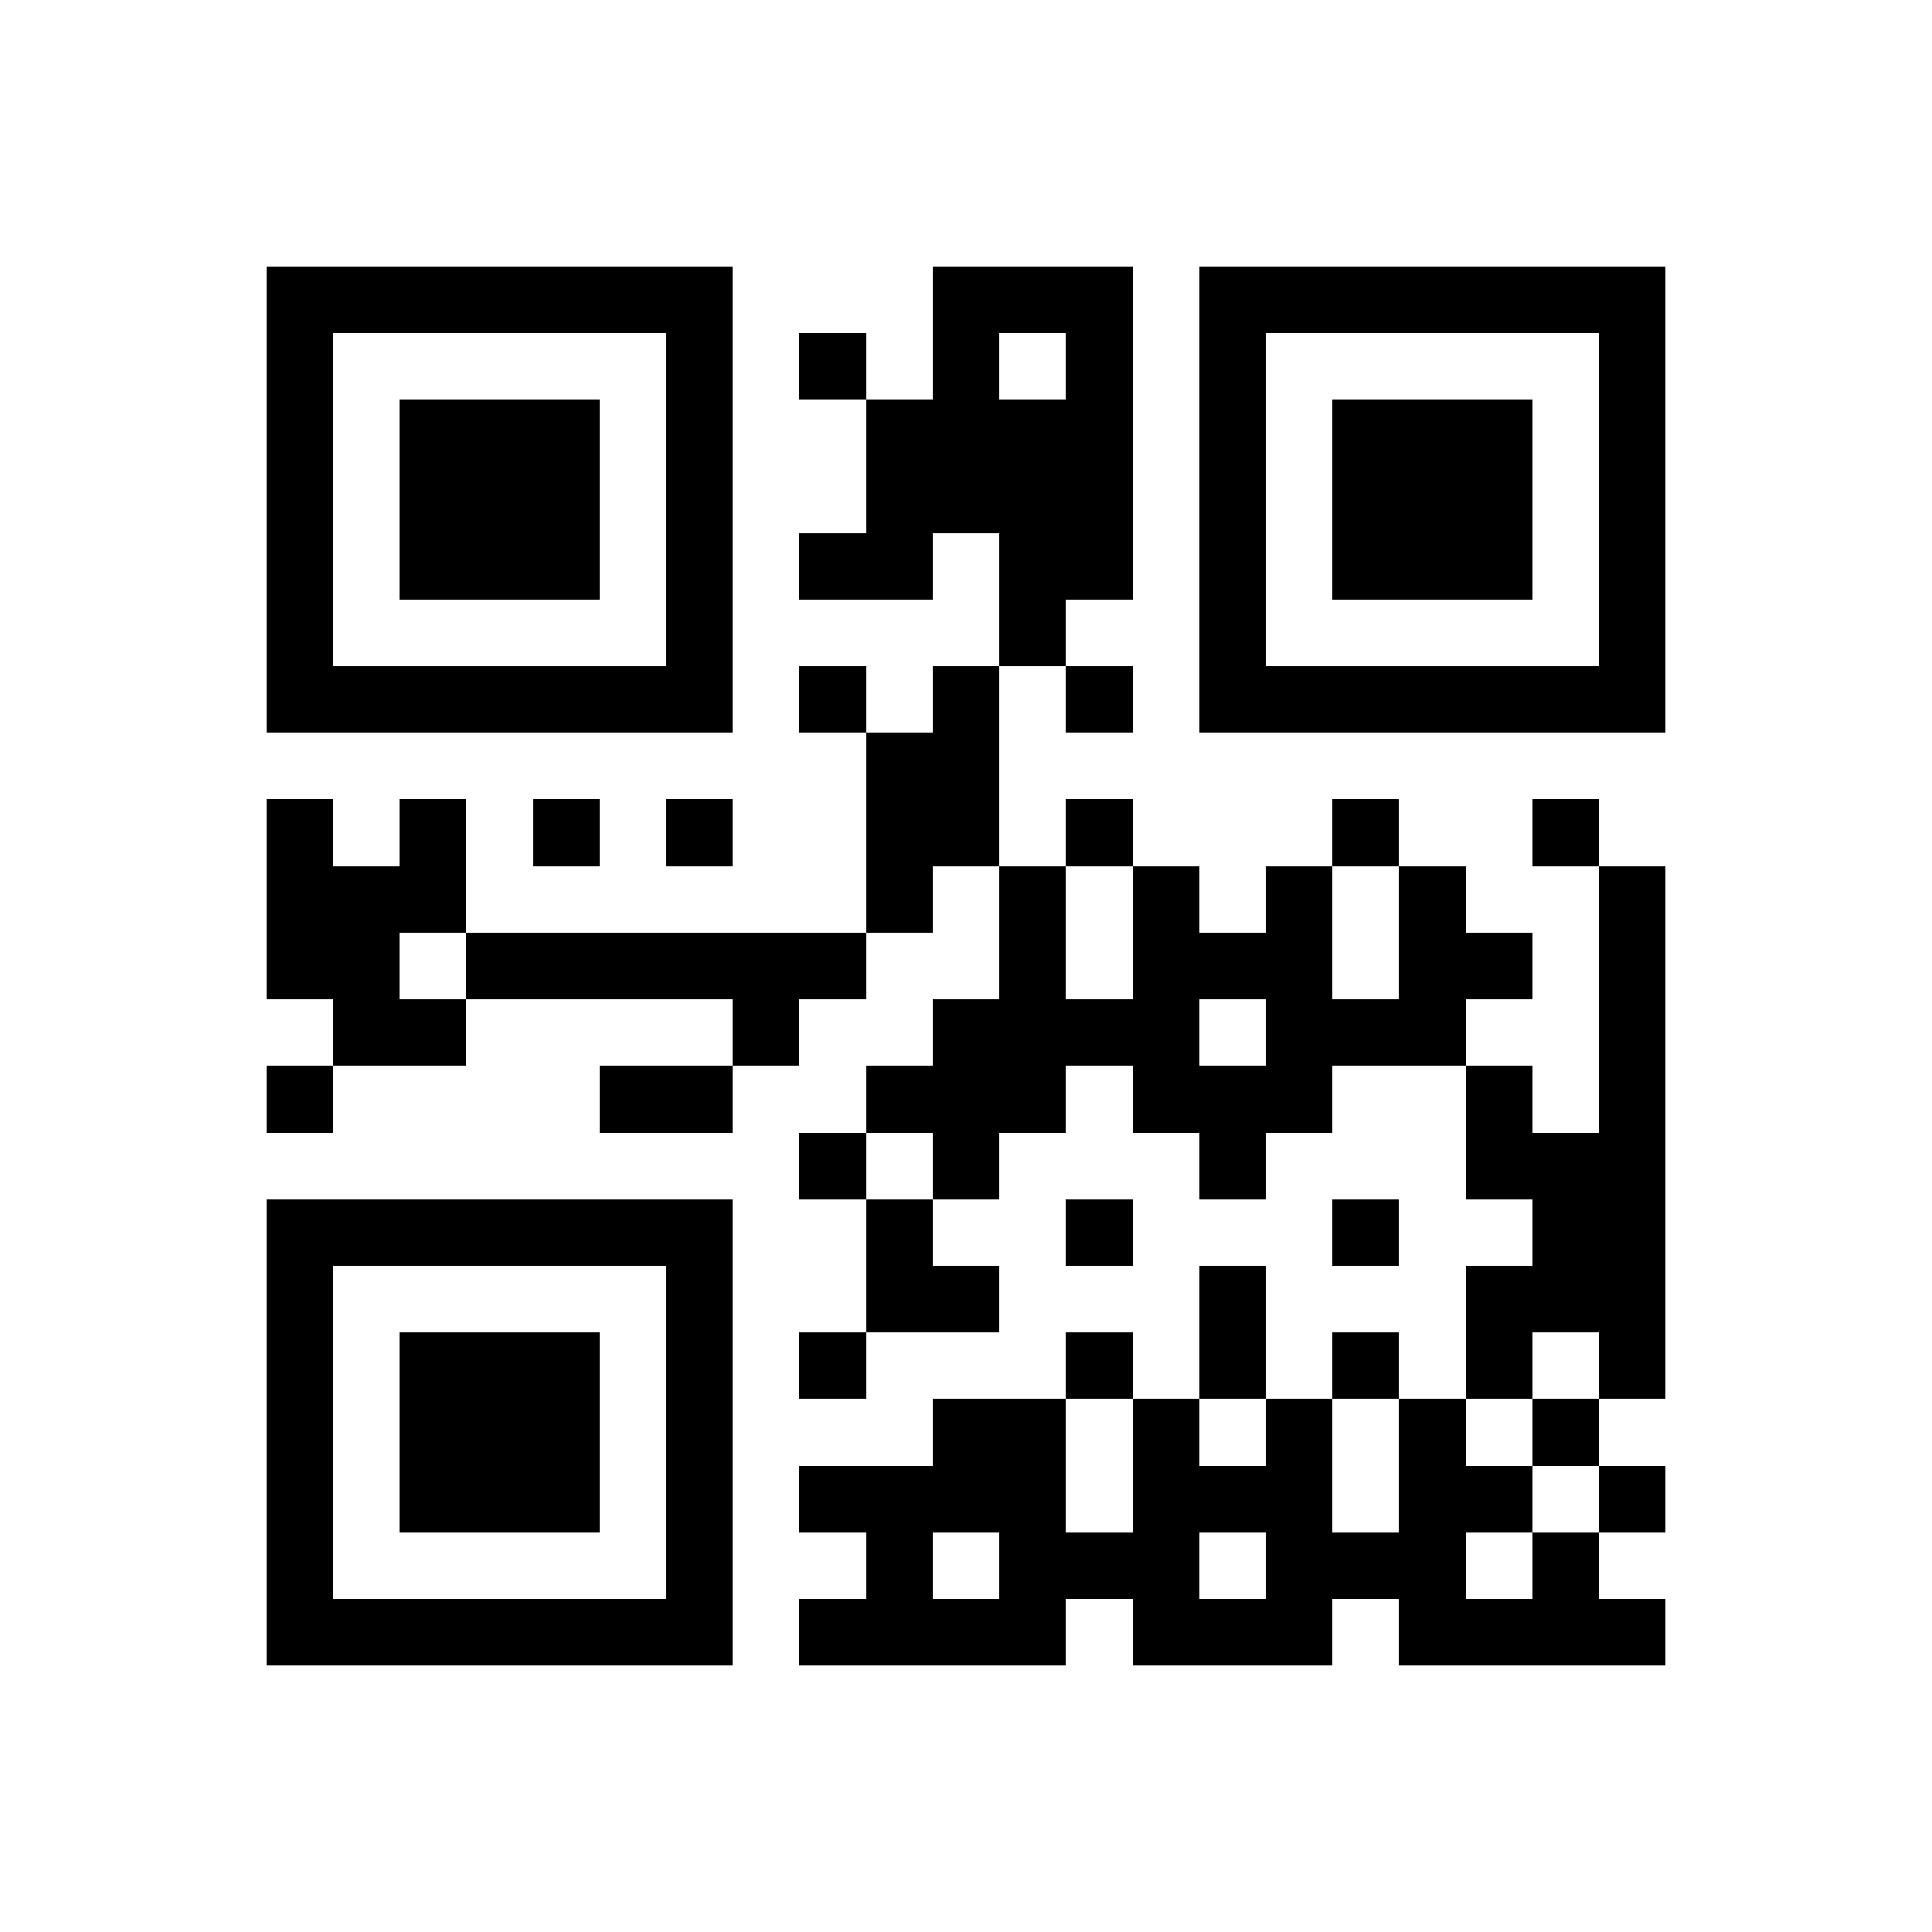<?xml version="1.0" encoding="utf-8"?><!DOCTYPE svg PUBLIC "-//W3C//DTD SVG 1.1//EN" "http://www.w3.org/Graphics/SVG/1.1/DTD/svg11.dtd"><svg xmlns="http://www.w3.org/2000/svg" viewBox="0 0 29 29" shape-rendering="crispEdges"><path fill="#ffffff" d="M0 0h29v29H0z"/><path stroke="#000000" d="M4 4.5h7m3 0h3m1 0h7M4 5.5h1m5 0h1m1 0h1m1 0h1m1 0h1m1 0h1m5 0h1M4 6.5h1m1 0h3m1 0h1m2 0h4m1 0h1m1 0h3m1 0h1M4 7.5h1m1 0h3m1 0h1m2 0h4m1 0h1m1 0h3m1 0h1M4 8.5h1m1 0h3m1 0h1m1 0h2m1 0h2m1 0h1m1 0h3m1 0h1M4 9.5h1m5 0h1m4 0h1m2 0h1m5 0h1M4 10.5h7m1 0h1m1 0h1m1 0h1m1 0h7M13 11.5h2M4 12.5h1m1 0h1m1 0h1m1 0h1m2 0h2m1 0h1m3 0h1m2 0h1M4 13.5h3m6 0h1m1 0h1m1 0h1m1 0h1m1 0h1m2 0h1M4 14.5h2m1 0h6m2 0h1m1 0h3m1 0h2m1 0h1M5 15.5h2m4 0h1m2 0h4m1 0h3m2 0h1M4 16.5h1m4 0h2m2 0h3m1 0h3m2 0h1m1 0h1M12 17.5h1m1 0h1m3 0h1m3 0h3M4 18.5h7m2 0h1m2 0h1m3 0h1m2 0h2M4 19.5h1m5 0h1m2 0h2m3 0h1m3 0h3M4 20.5h1m1 0h3m1 0h1m1 0h1m3 0h1m1 0h1m1 0h1m1 0h1m1 0h1M4 21.5h1m1 0h3m1 0h1m3 0h2m1 0h1m1 0h1m1 0h1m1 0h1M4 22.5h1m1 0h3m1 0h1m1 0h4m1 0h3m1 0h2m1 0h1M4 23.5h1m5 0h1m2 0h1m1 0h3m1 0h3m1 0h1M4 24.5h7m1 0h4m1 0h3m1 0h4"/></svg>
